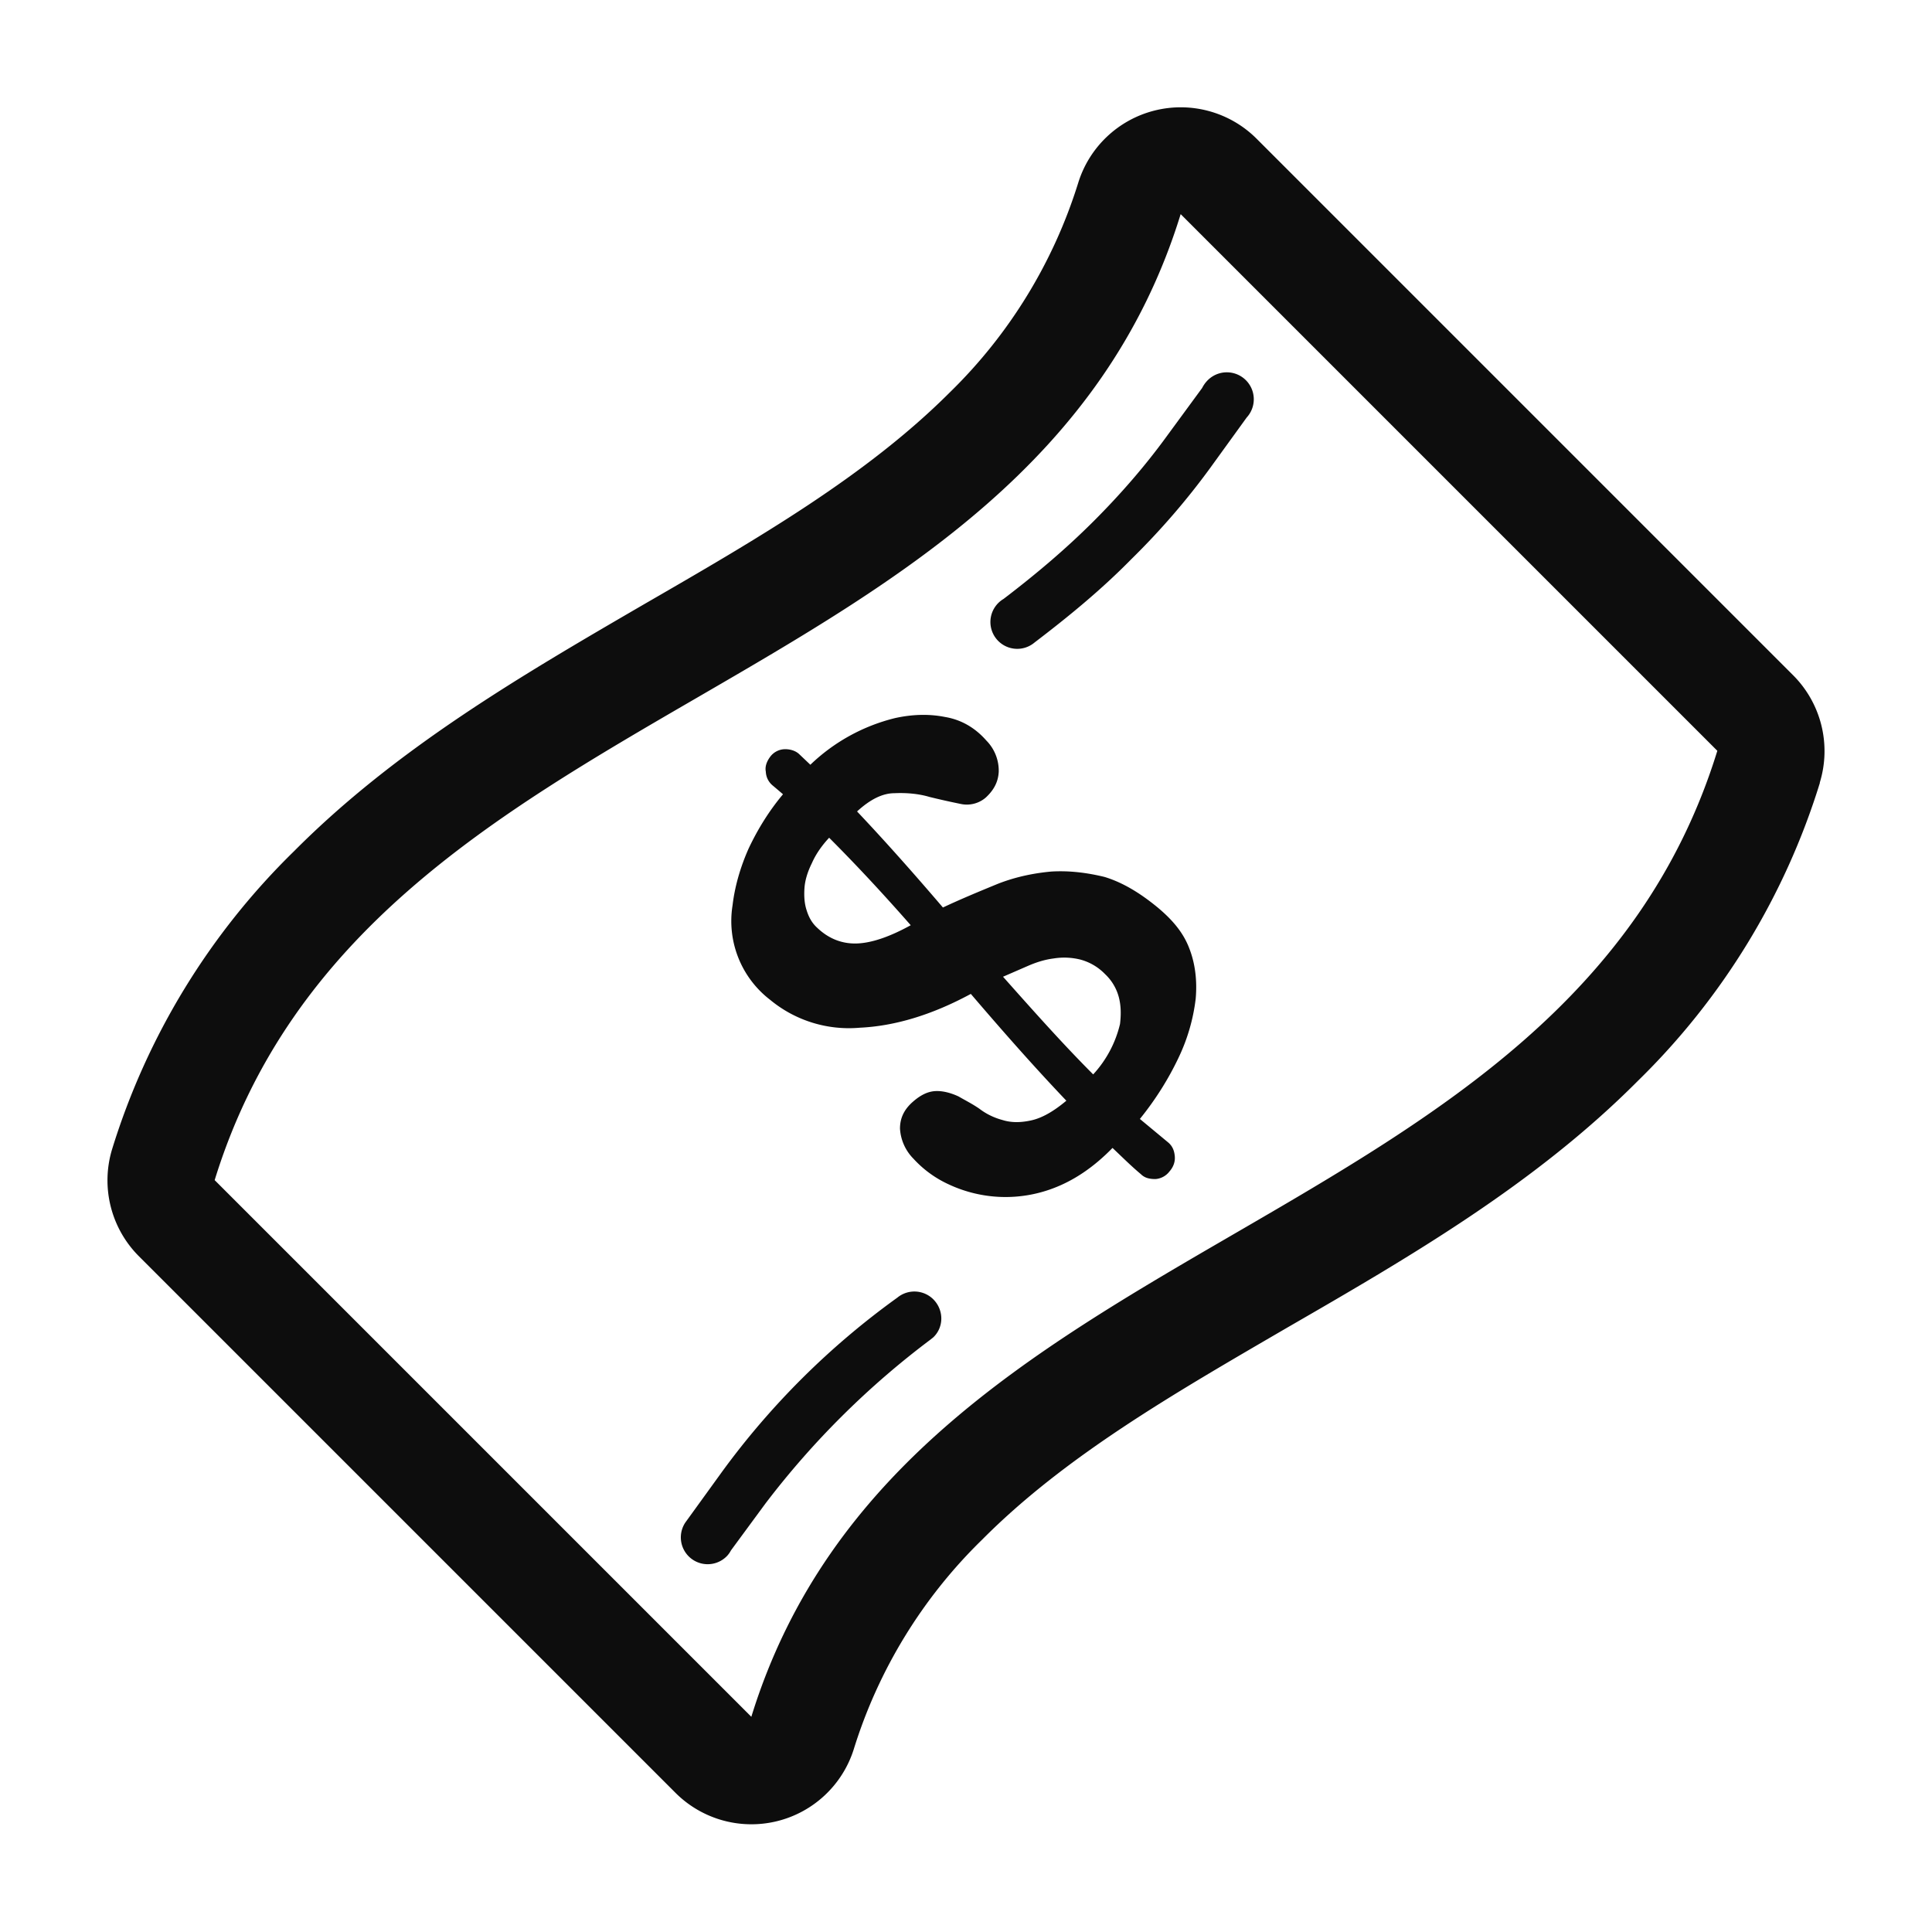 <svg xmlns="http://www.w3.org/2000/svg" xmlns:xlink="http://www.w3.org/1999/xlink" width="36" height="36" viewBox="0 0 36 36"><defs><path id="jxtta" d="M478.91 5620.59a13.2 13.2 0 0 1-3.39 5.55c-1.91 1.92-4.25 3.28-6.52 4.59-2.13 1.24-4.15 2.4-5.7 3.96a9.3 9.3 0 0 0-2.39 3.9 2 2 0 0 1-3.32.82l-10-10a2 2 0 0 1-.5-2 13.2 13.2 0 0 1 3.39-5.55c1.91-1.92 4.25-3.28 6.52-4.6 2.13-1.23 4.15-2.4 5.7-3.95a9.32 9.32 0 0 0 2.39-3.9 2 2 0 0 1 3.32-.83l10 10a2 2 0 0 1 .5 2zm-1.91-.6l-10-10c-2.84 9.21-15.16 8.8-18 18l10 10c2.84-9.2 15.16-8.8 18-18zm-9.84 3.68c.11.28.15.6.12.94a3.5 3.5 0 0 1-.32 1.1c-.18.38-.42.77-.72 1.14l.53.44c.07.06.11.14.12.25.01.1-.02.2-.1.29a.36.36 0 0 1-.26.14c-.11 0-.2-.02-.27-.09-.18-.15-.35-.32-.53-.49-.36.37-.73.61-1.1.75a2.5 2.5 0 0 1-1.95-.07 2.04 2.04 0 0 1-.66-.48.87.87 0 0 1-.25-.56c0-.2.08-.36.24-.5.16-.14.3-.2.45-.2.13 0 .27.04.4.1.12.07.26.14.39.23.13.1.28.17.43.21.16.05.33.05.52.01.2-.04.42-.16.67-.37-.6-.63-1.19-1.3-1.78-1.99-.74.4-1.43.6-2.07.63a2.3 2.3 0 0 1-1.67-.52 1.85 1.85 0 0 1-.7-1.76c.04-.34.14-.7.3-1.06.17-.36.38-.7.64-1.01a18.4 18.4 0 0 0-.2-.17.35.35 0 0 1-.12-.25c-.02-.1.02-.2.09-.29a.35.35 0 0 1 .27-.13c.1 0 .2.03.27.1l.2.19a3.47 3.47 0 0 1 1.58-.87c.32-.07.63-.08.93-.02.3.05.56.2.77.44a.8.8 0 0 1 .23.58c-.01.2-.1.35-.24.48a.54.54 0 0 1-.47.12 15.1 15.1 0 0 1-.58-.13c-.2-.06-.43-.08-.65-.07-.23 0-.46.12-.7.34.53.56 1.07 1.17 1.6 1.79.34-.16.68-.3 1.02-.44.33-.13.67-.2 1-.23.33-.02.66.02.99.1.33.1.65.29.98.56.29.24.49.48.6.77zm-5.19-.43c-.5-.57-1.01-1.12-1.52-1.63-.14.15-.25.31-.32.47-.08.16-.13.32-.14.47-.01.15 0 .29.04.41.04.13.1.24.2.33.21.2.46.3.74.29.28-.01.62-.13 1-.34zm3.9 1.84c.02-.17.02-.33-.02-.49a.91.91 0 0 0-.26-.44 1 1 0 0 0-.46-.27 1.25 1.25 0 0 0-.5-.02c-.16.02-.32.07-.48.14l-.46.2c.56.63 1.12 1.26 1.68 1.82a2.1 2.1 0 0 0 .5-.94zm-3.48 5.13c.2.2.2.52 0 .71l-.05.04a15.7 15.7 0 0 0-3.08 3.06l-.64.87a.48.48 0 0 1-.07.1.5.5 0 0 1-.78-.62l.68-.94a14.57 14.57 0 0 1 3.27-3.25.5.5 0 0 1 .67.03zm4.35-16.08l.66-.9a.56.56 0 0 1 .09-.13.5.5 0 0 1 .74.68l-.68.94c-.43.59-.92 1.16-1.47 1.7-.56.57-1.17 1.07-1.8 1.55a.5.5 0 1 1-.58-.81c.59-.45 1.15-.92 1.68-1.45.5-.5.96-1.03 1.36-1.58z"/></defs><g><g transform="translate(-445 -5606)"><use fill="#0d0d0d" xlink:href="#jxtta"/></g></g></svg>